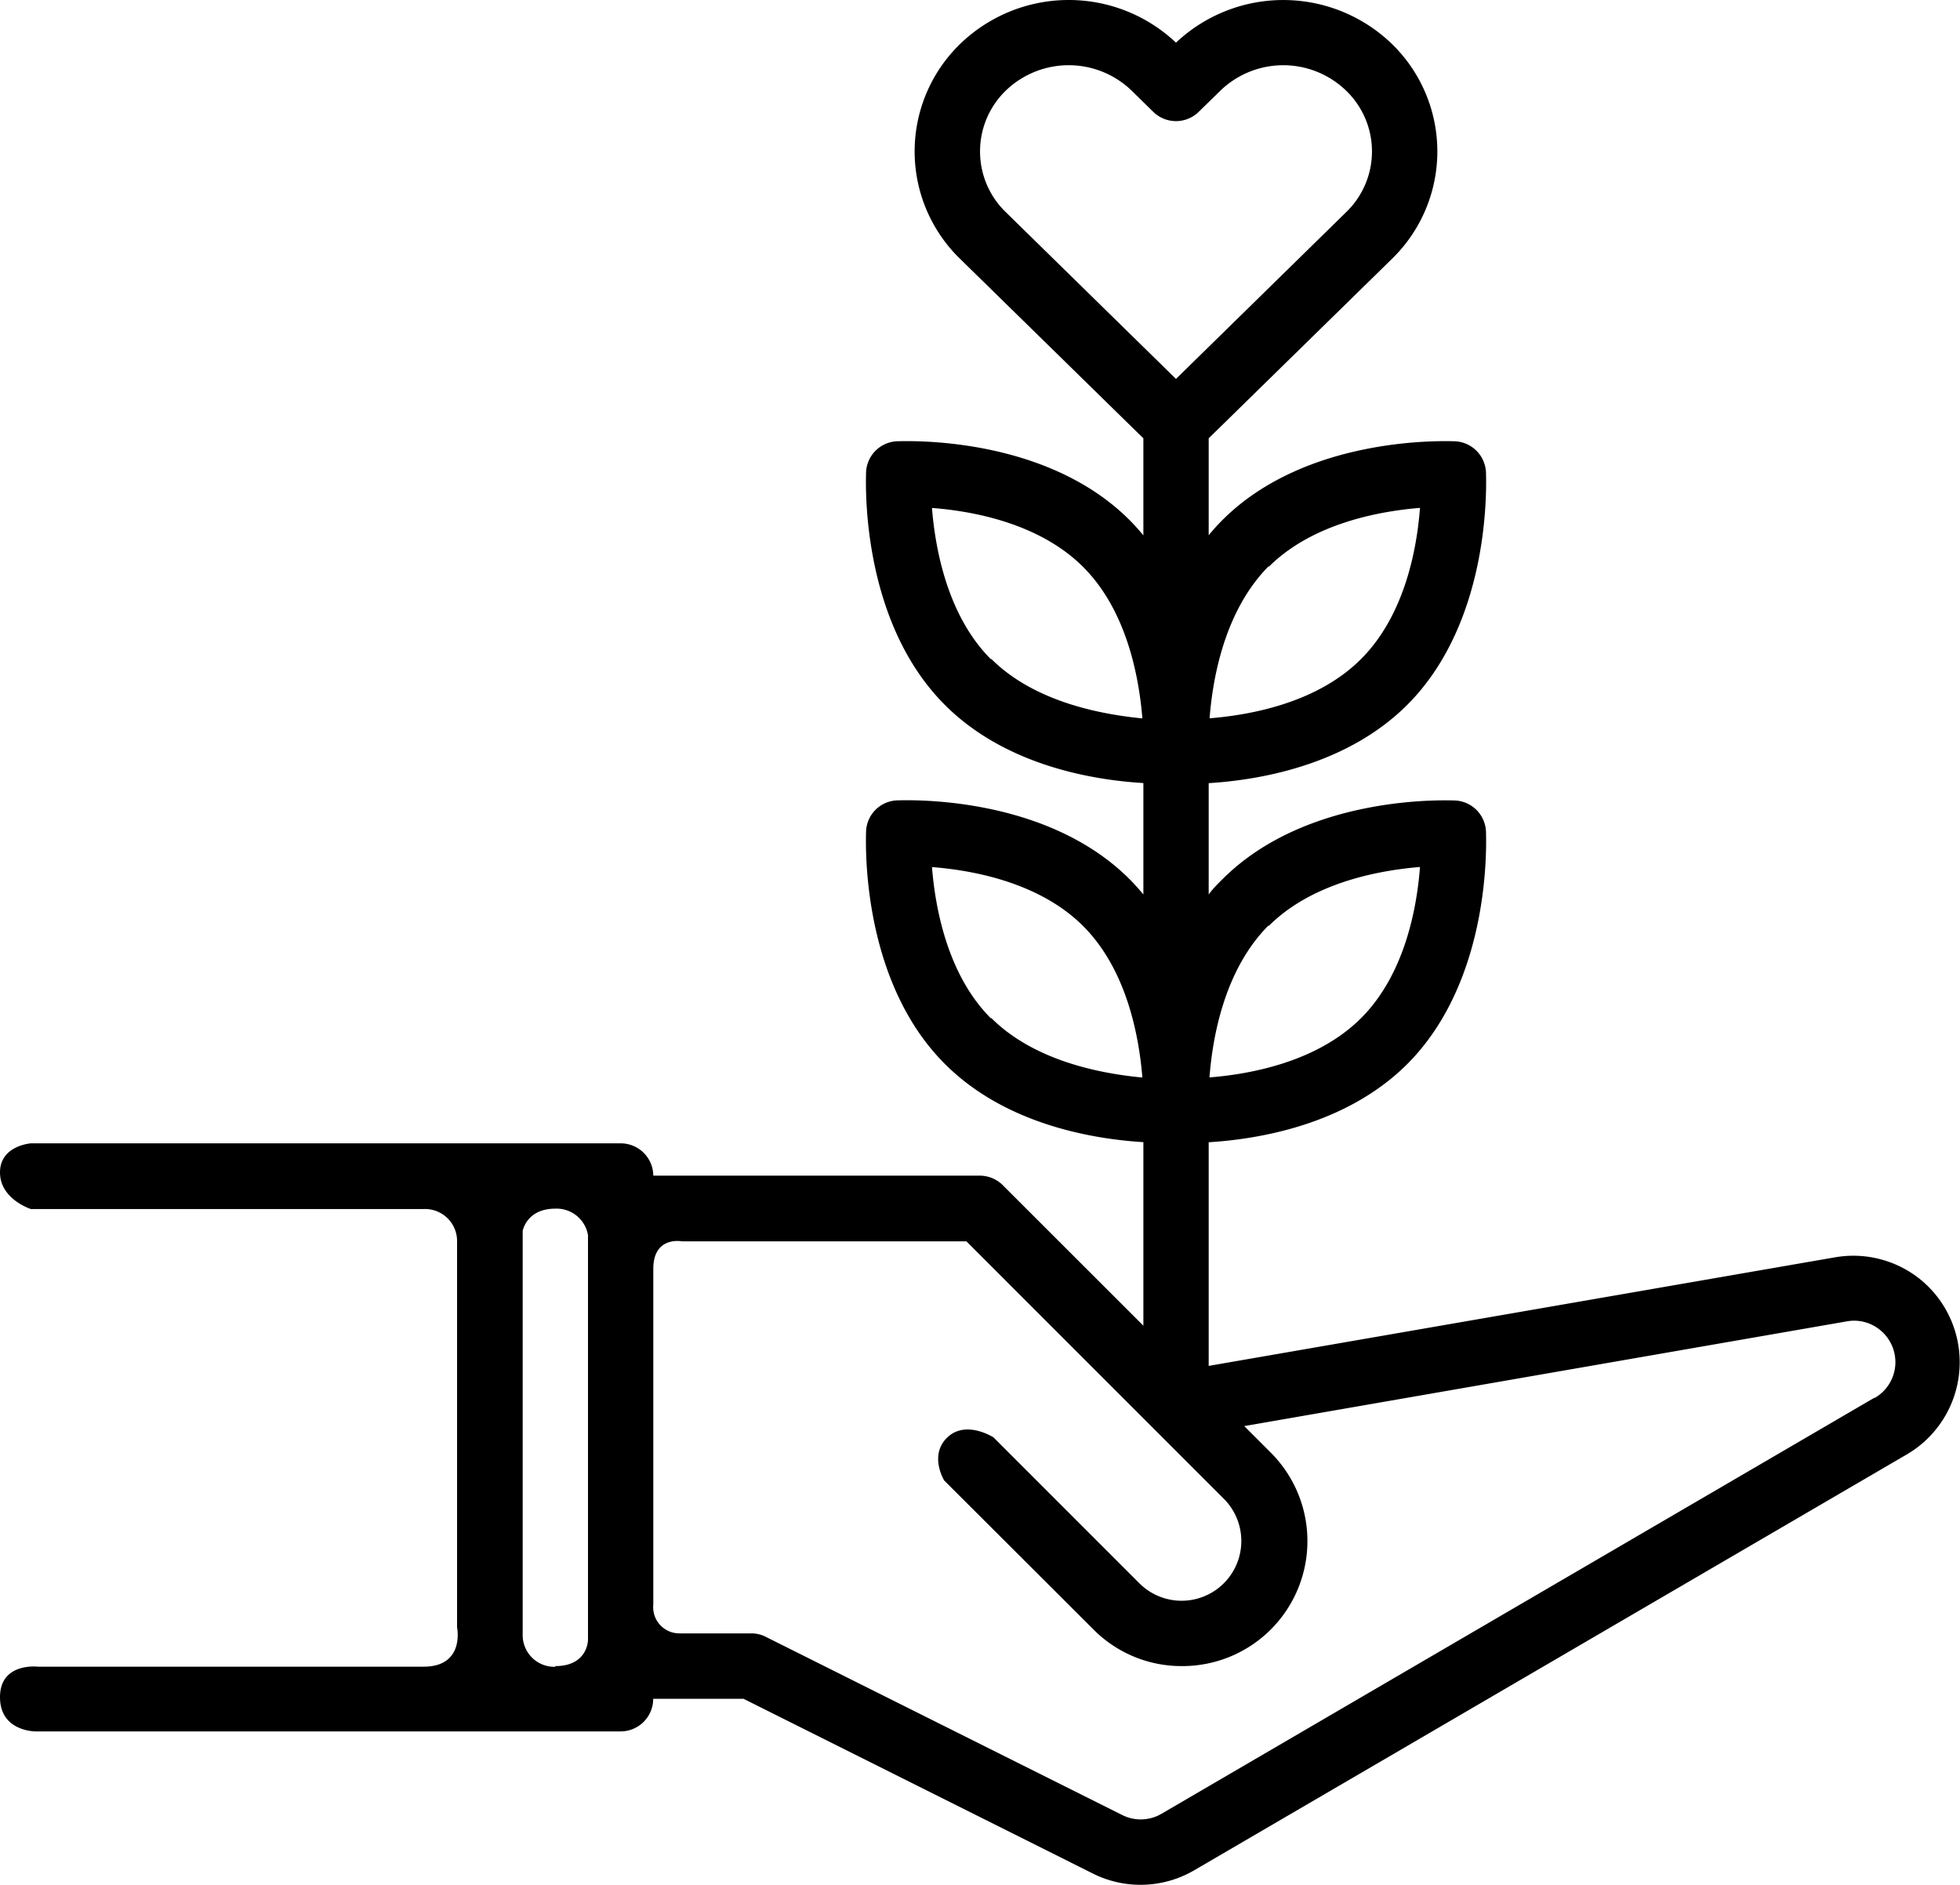 <svg xmlns="http://www.w3.org/2000/svg" viewBox="0 0 198.97 191.31" fill="#000"><path d="M195.11 130a10.82 10.82 0 0 0-8.83-2.38l-63.58 11.02v-22.7c4.9-.3 13.92-1.71 20.15-7.93 8.72-8.72 8-23 8-23.63a3.3 3.3 0 0 0-3.13-3.13c-.6 0-14.92-.72-23.63 8-.5.49-1 1-1.39 1.54v-11.3c4.9-.3 13.92-1.72 20.15-7.94 8.72-8.71 8-23 8-23.63a3.31 3.31 0 0 0-3.13-3.13c-.6 0-14.92-.71-23.63 8a20.12 20.12 0 0 0-1.39 1.54v-9.84l18.61-18.22a15.21 15.21 0 0 0 0-21.8 15.87 15.87 0 0 0-21.93-.14 15.85 15.85 0 0 0-21.92.14 15.19 15.19 0 0 0 0 21.8l18.61 18.22v9.85c-.44-.53-.9-1.05-1.4-1.55-8.71-8.72-23-8-23.63-8a3.29 3.29 0 0 0-3.12 3.13c0 .6-.72 14.91 8 23.63 6.22 6.23 15.24 7.64 20.15 7.93v11.31c-.44-.53-.9-1.05-1.4-1.55-8.71-8.71-23-8-23.63-8a3.28 3.28 0 0 0-3.12 3.12c0 .61-.72 14.92 8 23.63 6.22 6.23 15.24 7.64 20.15 7.94v18.63l-14.24-14.23a3.31 3.31 0 0 0-2.34-1H66.32a3.31 3.31 0 0 0-3.32-3.28H3.14S0 116.27 0 119s3.14 3.72 3.14 3.72H43a3.25 3.25 0 0 1 3.4 3.28v39.17s.83 4-3.4 4H3.83S0 168.72 0 172.26s3.66 3.48 3.66 3.48H63a3.31 3.31 0 0 0 3.31-3.31h9.17l35.45 17.73a10.81 10.81 0 0 0 10.31-.33l72.34-42.21a10.84 10.84 0 0 0 1.53-17.62zm-66.33-36c4.47-4.47 11.35-5.67 15.37-6-.3 4-1.49 10.87-6 15.36s-11.36 5.68-15.37 6c.31-4.07 1.51-10.93 6-15.43zm0-36.45c4.47-4.47 11.35-5.67 15.37-6-.3 4-1.49 10.86-6 15.36s-11.34 5.67-15.36 6c.32-4.09 1.52-10.91 5.99-15.43zm-28.17 9.38c-4.48-4.47-5.68-11.35-6-15.37 4 .3 10.87 1.5 15.36 6s5.67 11.34 6 15.36c-3.97-.39-10.9-1.59-15.36-6.06zm0 36.45c-4.48-4.47-5.68-11.35-6-15.37 4 .31 10.87 1.5 15.36 6s5.67 11.35 6 15.36c-3.97-.37-10.9-1.59-15.36-6.06zm-44.24 65.8a3.21 3.21 0 0 1-3.31-3.26v-40.98s.39-2.26 3.31-2.26a3.23 3.23 0 0 1 3.32 2.69v41.08s0 2.66-3.32 2.66zM99.49 15.37a8.58 8.58 0 0 1 2.6-6.16 9.2 9.2 0 0 1 12.8 0l2.17 2.13a3.3 3.3 0 0 0 4.64 0l2.18-2.13a9.18 9.18 0 0 1 12.78 0 8.56 8.56 0 0 1 0 12.32l-17.28 16.93-17.28-16.93a8.55 8.55 0 0 1-2.61-6.16zm90.76 126.52l-72.34 42.21a4.18 4.18 0 0 1-4 .12l-36.15-18.07a3.21 3.21 0 0 0-1.49-.36H69a2.66 2.66 0 0 1-2.68-2.93v-34.07c0-3.38 2.93-2.79 2.93-2.79h28.86l26.13 26.13a6.06 6.06 0 1 1-8.58 8.57l-14.8-14.8s-2.8-1.81-4.69 0-.32 4.37-.32 4.37L111 165.39a12.58 12.58 0 0 0 9 3.72 12.69 12.69 0 0 0 9-21.67l-2.69-2.69 61.17-10.63a4.15 4.15 0 0 1 3.43.92 4.2 4.2 0 0 1-.59 6.85z"/></svg>
